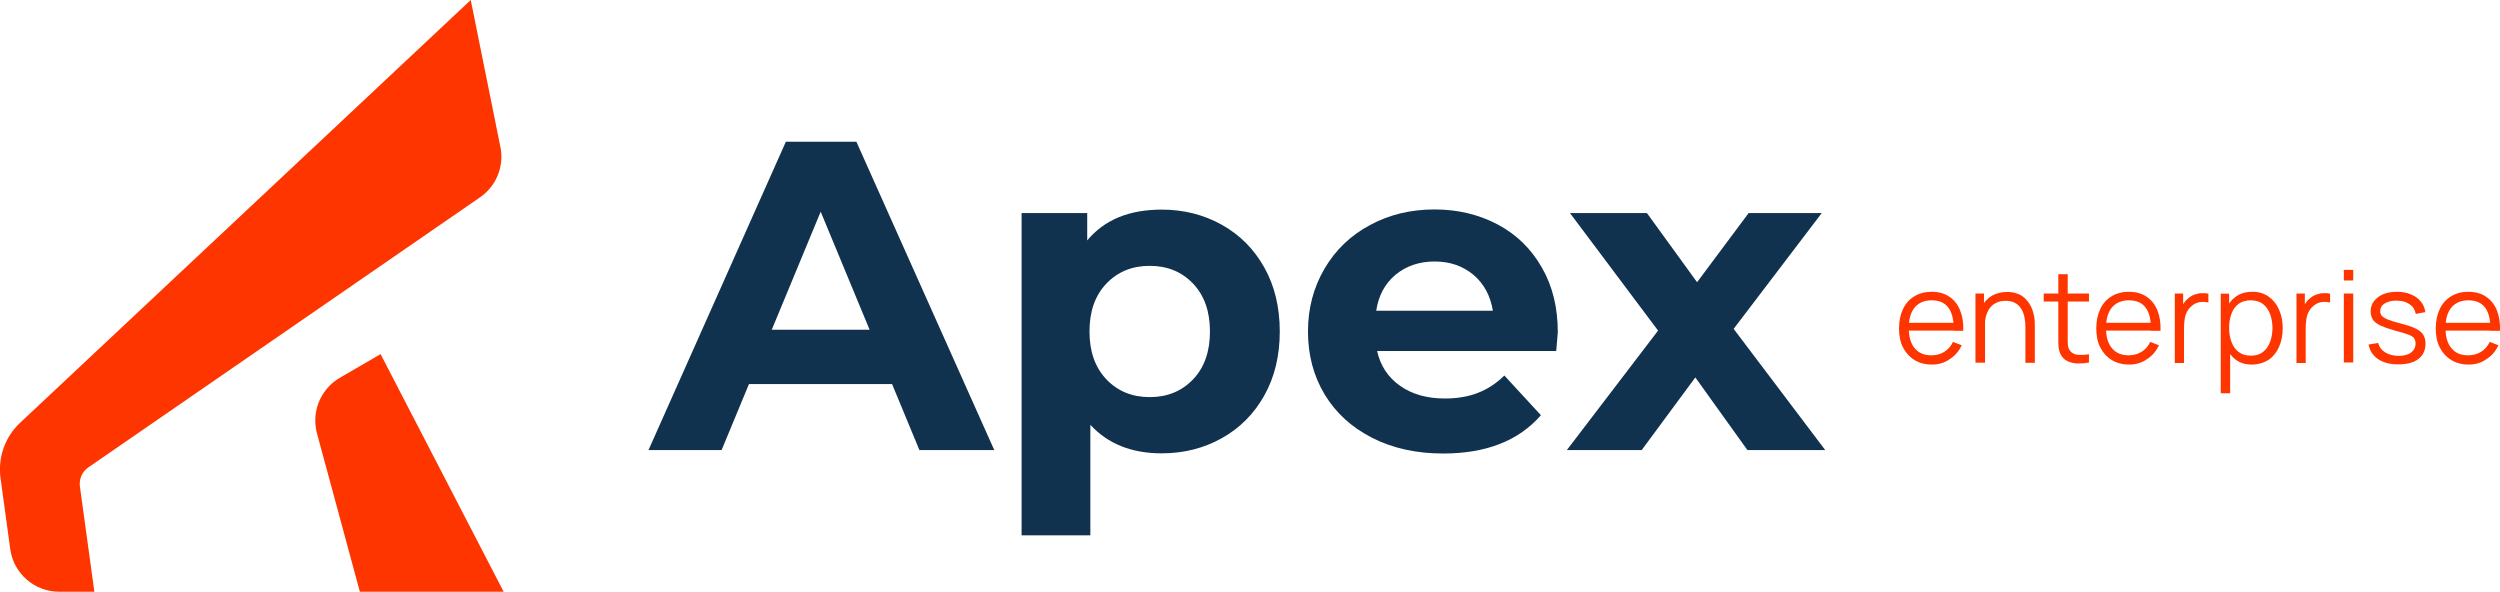 <?xml version="1.0" encoding="utf-8"?>
<!-- Generator: Adobe Illustrator 26.3.1, SVG Export Plug-In . SVG Version: 6.00 Build 0)  -->
<svg version="1.1" id="Layer_1" xmlns="http://www.w3.org/2000/svg" xmlns:xlink="http://www.w3.org/1999/xlink" x="0px" y="0px"
	 viewBox="0 0 1436 339.9" style="enable-background:new 0 0 1436 339.9;" xml:space="preserve">
<style type="text/css">
	.st0{fill:#FF3500;}
	.st1{fill:#10324F;}
</style>
<g>
	<g>
		<path class="st0" d="M275.5,113.5l-224.8,155c-3.5,2.4-5.4,6.7-4.8,11l8.3,60.4H34c-14.3,0-26.2-10.6-28.1-24.4l0,0l-5.6-40.9
			c-1.6-11.8,2.6-23.7,11.3-31.8L270.4,0l17.3,85.8c0.2,1.4,0.3,2.7,0.3,4.1C288,99.7,283.1,108.4,275.5,113.5z"/>
		<path class="st0" d="M181.9,248.3l24.8,91.6l82.6,0l-70.7-136.5L195.2,217c-8.4,4.9-14.1,14.1-14.1,24.5
			C181.1,243.9,181.4,246.2,181.9,248.3z"/>
	</g>
	<g>
		<path class="st0" d="M1109.7,209.4c-3.9,0-7.2-0.9-10-2.6c-2.8-1.7-5-4.1-6.6-7.2c-1.6-3.1-2.3-6.8-2.3-10.9
			c0-4.3,0.8-8.1,2.3-11.2c1.5-3.2,3.7-5.6,6.5-7.3c2.8-1.7,6.1-2.6,9.9-2.6c3.9,0,7.3,0.9,10,2.7c2.8,1.8,4.9,4.4,6.3,7.7
			c1.4,3.4,2.1,7.4,1.9,12h-5.5V188c-0.1-5.1-1.2-9-3.3-11.6c-2.1-2.6-5.2-3.9-9.3-3.9c-4.3,0-7.5,1.4-9.8,4.1
			c-2.3,2.8-3.4,6.7-3.4,11.8c0,5,1.1,8.9,3.4,11.6c2.3,2.8,5.5,4.1,9.6,4.1c2.8,0,5.3-0.7,7.4-2c2.1-1.3,3.8-3.2,5-5.7l5,1.9
			c-1.6,3.5-3.9,6.1-6.9,8C1117,208.4,1113.6,209.4,1109.7,209.4z M1094.6,189.9v-4.5h30.3v4.5H1094.6z"/>
		<path class="st0" d="M1134.7,208.2v-39.6h4.9v9.8h0.6v29.9H1134.7z M1163.4,208.2V188c0-2.2-0.2-4.2-0.6-6.1
			c-0.4-1.8-1.1-3.5-2-4.8c-0.9-1.4-2.1-2.5-3.6-3.2c-1.5-0.8-3.2-1.1-5.3-1.1c-1.9,0-3.6,0.3-5,1c-1.5,0.7-2.7,1.6-3.7,2.8
			c-1,1.2-1.7,2.7-2.3,4.5s-0.8,3.8-0.8,6l-3.8-0.8c0-4.1,0.7-7.5,2.1-10.2c1.4-2.8,3.4-4.9,5.9-6.3c2.5-1.4,5.4-2.1,8.6-2.1
			c2.4,0,4.4,0.4,6.2,1.1c1.8,0.7,3.3,1.7,4.5,3s2.2,2.7,3,4.3c0.8,1.6,1.3,3.3,1.7,5.1s0.5,3.6,0.5,5.4v21.8H1163.4z"/>
		<path class="st0" d="M1173.9,173.2v-4.6h26v4.6H1173.9z M1199.9,208.2c-2.2,0.5-4.4,0.6-6.6,0.6c-2.2-0.1-4.1-0.6-5.8-1.4
			c-1.7-0.8-3-2.1-3.9-3.9c-0.7-1.5-1.1-3-1.2-4.5c-0.1-1.5-0.1-3.2-0.1-5.2v-36.3h5.4v36.1c0,1.7,0,3.1,0.1,4.2
			c0,1.1,0.3,2.1,0.8,3c0.9,1.6,2.3,2.6,4.2,2.9c1.9,0.3,4.3,0.2,7.1-0.2V208.2z"/>
		<path class="st0" d="M1223,209.4c-3.9,0-7.2-0.9-10-2.6c-2.8-1.7-5-4.1-6.6-7.2c-1.6-3.1-2.3-6.8-2.3-10.9c0-4.3,0.8-8.1,2.3-11.2
			c1.5-3.2,3.7-5.6,6.5-7.3c2.8-1.7,6.1-2.6,9.9-2.6c3.9,0,7.3,0.9,10,2.7c2.8,1.8,4.9,4.4,6.3,7.7c1.4,3.4,2.1,7.4,1.9,12h-5.5V188
			c-0.1-5.1-1.2-9-3.3-11.6c-2.1-2.6-5.2-3.9-9.3-3.9c-4.3,0-7.5,1.4-9.8,4.1c-2.3,2.8-3.4,6.7-3.4,11.8c0,5,1.1,8.9,3.4,11.6
			c2.3,2.8,5.5,4.1,9.6,4.1c2.8,0,5.3-0.7,7.4-2c2.1-1.3,3.8-3.2,5-5.7l5,1.9c-1.6,3.5-3.9,6.1-6.9,8
			C1230.3,208.4,1226.9,209.4,1223,209.4z M1207.9,189.9v-4.5h30.3v4.5H1207.9z"/>
		<path class="st0" d="M1249.2,208.2v-39.6h4.8v9.5l-1-1.2c0.4-1.2,1-2.3,1.7-3.2c0.7-1,1.5-1.8,2.3-2.4c1-0.9,2.2-1.6,3.6-2.1
			c1.4-0.5,2.8-0.8,4.1-0.8c1.4-0.1,2.7,0,3.8,0.3v5.1c-1.4-0.4-3-0.5-4.7-0.3c-1.7,0.2-3.3,0.9-4.7,2.1c-1.3,1-2.3,2.3-3,3.7
			c-0.7,1.4-1.1,2.9-1.3,4.6c-0.2,1.6-0.3,3.2-0.3,4.8v19.8H1249.2z"/>
		<path class="st0" d="M1275.6,225.9v-57.2h4.8v29.8h0.6v27.4H1275.6z M1293.4,209.4c-3.6,0-6.7-0.9-9.2-2.8s-4.4-4.4-5.7-7.5
			s-1.9-6.7-1.9-10.7c0-4,0.7-7.6,2-10.7c1.3-3.1,3.2-5.6,5.8-7.4c2.5-1.8,5.7-2.7,9.4-2.7c3.6,0,6.7,0.9,9.3,2.8
			c2.6,1.8,4.6,4.3,6,7.5c1.4,3.2,2.1,6.7,2.1,10.6c0,4-0.7,7.5-2.1,10.7c-1.4,3.2-3.4,5.7-6,7.5
			C1300.3,208.4,1297.1,209.4,1293.4,209.4z M1292.9,204.3c2.8,0,5.1-0.7,6.9-2.1c1.8-1.4,3.2-3.3,4.1-5.7c0.9-2.4,1.4-5.1,1.4-8.1
			c0-3-0.5-5.7-1.4-8.1c-0.9-2.4-2.3-4.3-4.1-5.7c-1.8-1.4-4.2-2.1-7-2.1c-2.8,0-5.1,0.7-6.9,2c-1.8,1.3-3.2,3.2-4.1,5.6
			c-0.9,2.4-1.4,5.1-1.4,8.2c0,3.1,0.5,5.8,1.4,8.2c0.9,2.4,2.3,4.3,4.1,5.7C1287.7,203.6,1290.1,204.3,1292.9,204.3z"/>
		<path class="st0" d="M1319.1,208.2v-39.6h4.8v9.5l-1-1.2c0.4-1.2,1-2.3,1.7-3.2c0.7-1,1.5-1.8,2.3-2.4c1-0.9,2.2-1.6,3.6-2.1
			c1.4-0.5,2.8-0.8,4.1-0.8c1.4-0.1,2.7,0,3.8,0.3v5.1c-1.4-0.4-3-0.5-4.7-0.3c-1.7,0.2-3.3,0.9-4.7,2.1c-1.3,1-2.3,2.3-3,3.7
			c-0.7,1.4-1.1,2.9-1.3,4.6c-0.2,1.6-0.3,3.2-0.3,4.8v19.8H1319.1z"/>
		<path class="st0" d="M1346.3,161.1V155h5.4v6.1H1346.3z M1346.3,208.2v-39.6h5.4v39.6H1346.3z"/>
		<path class="st0" d="M1377.5,209.3c-4.6,0-8.5-1-11.5-3c-3-2-4.8-4.8-5.5-8.4l5.5-0.9c0.6,2.3,1.9,4,4,5.4c2.1,1.3,4.7,2,7.8,2
			c3,0,5.4-0.6,7.1-1.9c1.7-1.3,2.6-3,2.6-5.2c0-1.2-0.3-2.2-0.8-3c-0.6-0.8-1.7-1.5-3.4-2.1c-1.7-0.7-4.2-1.4-7.6-2.3
			c-3.6-1-6.4-2-8.4-2.9c-2-1-3.5-2.1-4.3-3.4s-1.3-2.9-1.3-4.7c0-2.2,0.6-4.2,1.9-5.9c1.3-1.7,3-3,5.3-4c2.3-0.9,4.9-1.4,7.9-1.4
			c3,0,5.7,0.5,8,1.5c2.4,1,4.3,2.3,5.7,4.1c1.4,1.7,2.3,3.8,2.6,6.1l-5.5,1c-0.4-2.3-1.5-4.2-3.5-5.5c-1.9-1.4-4.4-2.1-7.4-2.1
			c-2.8-0.1-5.1,0.5-6.9,1.6c-1.8,1.1-2.6,2.6-2.6,4.5c0,1.1,0.3,2,1,2.7s1.8,1.4,3.5,2.1c1.7,0.7,4.1,1.4,7.2,2.2
			c3.6,0.9,6.5,1.9,8.6,2.9c2.1,1,3.6,2.2,4.4,3.6c0.9,1.4,1.3,3.1,1.3,5.2c0,3.7-1.4,6.7-4.2,8.8S1382.3,209.3,1377.5,209.3z"/>
		<path class="st0" d="M1418,209.4c-3.9,0-7.2-0.9-10-2.6c-2.8-1.7-5-4.1-6.6-7.2c-1.6-3.1-2.3-6.8-2.3-10.9c0-4.3,0.8-8.1,2.3-11.2
			c1.5-3.2,3.7-5.6,6.5-7.3c2.8-1.7,6.1-2.6,9.9-2.6c3.9,0,7.3,0.9,10,2.7c2.8,1.8,4.9,4.4,6.3,7.7c1.4,3.4,2.1,7.4,1.9,12h-5.5V188
			c-0.1-5.1-1.2-9-3.3-11.6c-2.1-2.6-5.2-3.9-9.3-3.9c-4.3,0-7.5,1.4-9.8,4.1c-2.3,2.8-3.4,6.7-3.4,11.8c0,5,1.1,8.9,3.4,11.6
			c2.3,2.8,5.5,4.1,9.6,4.1c2.8,0,5.3-0.7,7.4-2c2.1-1.3,3.8-3.2,5-5.7l5,1.9c-1.6,3.5-3.9,6.1-6.9,8
			C1425.3,208.4,1421.8,209.4,1418,209.4z M1402.8,189.9v-4.5h30.3v4.5H1402.8z"/>
	</g>
	<g>
		<g>
			<path class="st1" d="M512.4,220.6h-82.2l-15.7,37.9h-42l78.9-177.1h40.5l79.2,177.1h-43L512.4,220.6z M499.5,189.4l-28.1-67.8
				l-28.1,67.8H499.5z"/>
			<path class="st1" d="M701.8,129.1c10.4,5.8,18.5,14,24.4,24.5c5.9,10.5,8.9,22.8,8.9,36.8c0,14-3,26.3-8.9,36.8
				c-5.9,10.5-14,18.7-24.4,24.5c-10.4,5.8-21.9,8.7-34.5,8.7c-17.4,0-31-5.5-41-16.4v63.5h-39.5V122.4h37.7v15.7
				c9.8-11.8,24-17.7,42.8-17.7C679.9,120.4,691.4,123.3,701.8,129.1z M685.3,217.9c6.5-6.8,9.7-16,9.7-27.5
				c0-11.5-3.2-20.6-9.7-27.5c-6.5-6.8-14.8-10.2-24.9-10.2c-10.1,0-18.4,3.4-24.9,10.2c-6.5,6.8-9.7,16-9.7,27.5
				c0,11.5,3.2,20.6,9.7,27.5c6.5,6.8,14.8,10.2,24.9,10.2C670.5,228.1,678.8,224.7,685.3,217.9z"/>
			<path class="st1" d="M893.9,201.6H791c1.9,8.4,6.2,15.1,13.2,20c6.9,4.9,15.5,7.3,25.8,7.3c7.1,0,13.4-1.1,18.8-3.2
				c5.5-2.1,10.6-5.4,15.3-10l21,22.8c-12.8,14.7-31.5,22-56.2,22c-15.3,0-28.9-3-40.7-9c-11.8-6-20.9-14.3-27.3-24.9
				c-6.4-10.6-9.6-22.7-9.6-36.2c0-13.3,3.2-25.3,9.5-36.1c6.3-10.7,15-19.1,26.1-25c11-6,23.4-9,37.1-9c13.3,0,25.4,2.9,36.2,8.6
				c10.8,5.7,19.3,14,25.4,24.7c6.2,10.7,9.2,23.1,9.2,37.3C894.7,191.5,894.4,195,893.9,201.6z M801.6,157.8
				c-6.1,5.1-9.8,12-11.1,20.7h67c-1.4-8.6-5.1-15.5-11.1-20.6c-6.1-5.1-13.5-7.7-22.3-7.7C815.2,150.2,807.7,152.8,801.6,157.8z"/>
			<path class="st1" d="M1003.7,258.5l-29.9-41.7L943,258.5h-43l52.4-68.6l-50.6-67.5H946l28.8,39.7l29.6-39.7h42l-50.6,66.5
				l52.6,69.6H1003.7z"/>
		</g>
	</g>
</g>
</svg>
